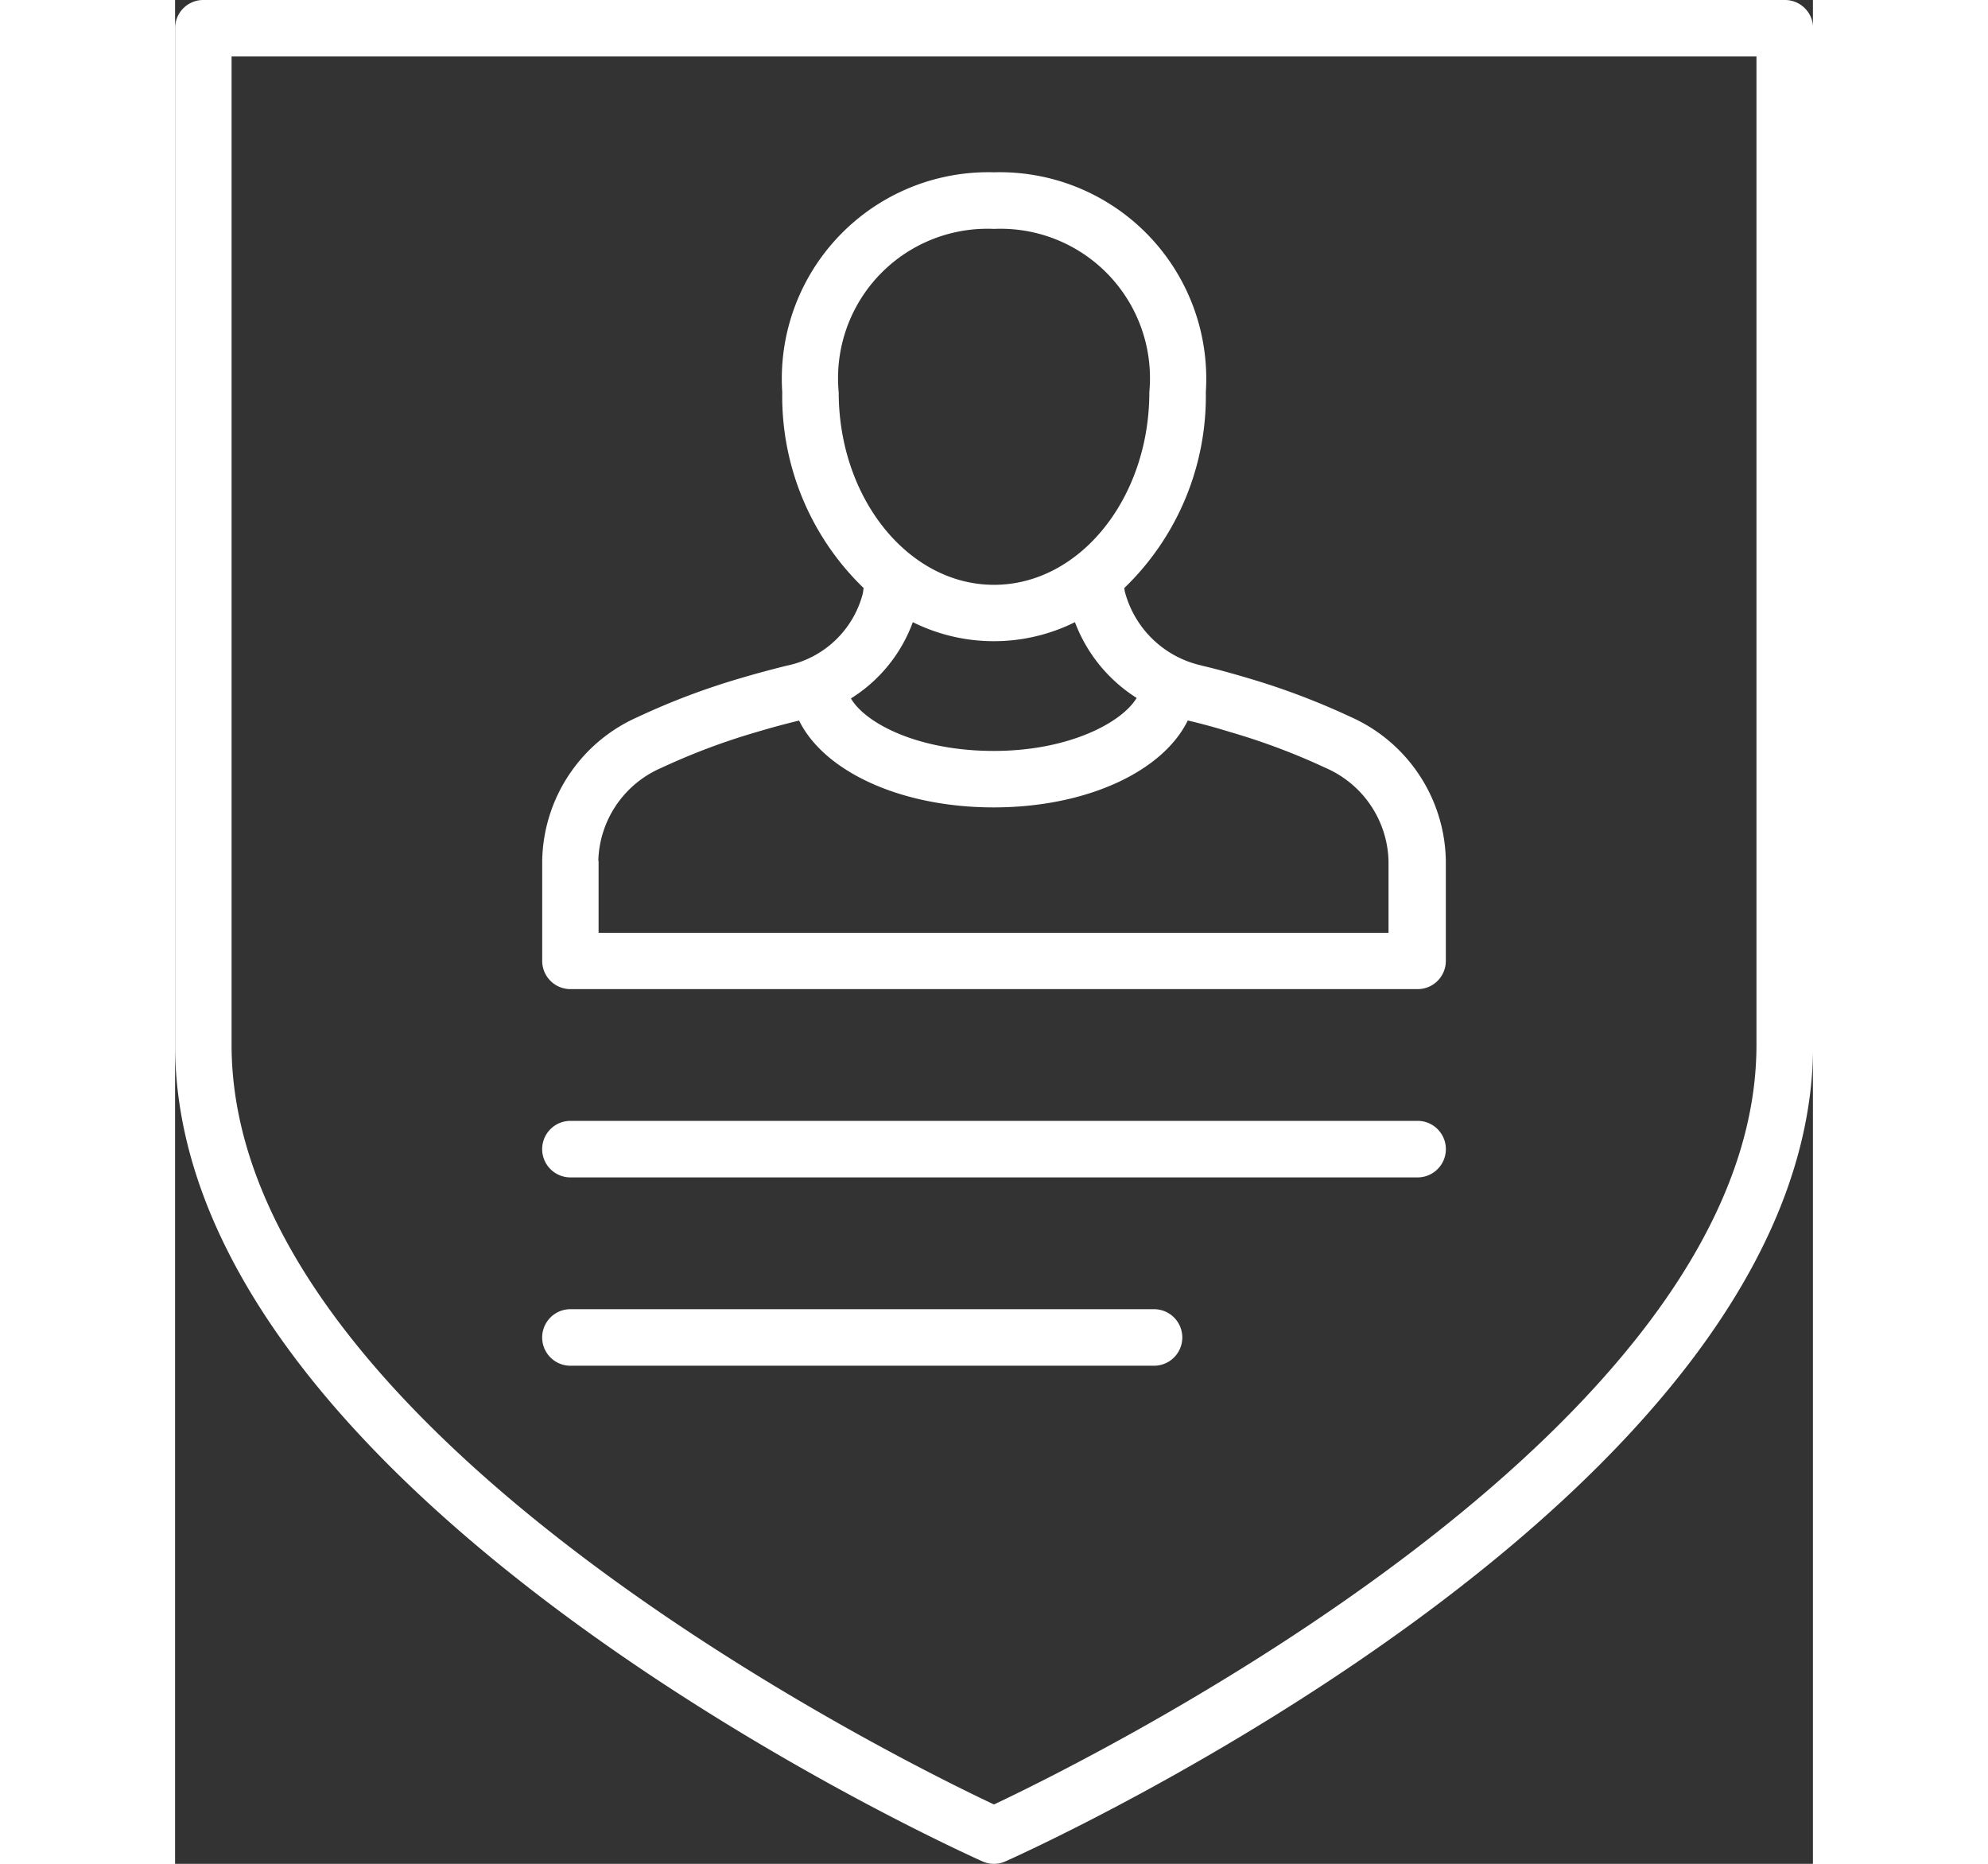 <svg xmlns="http://www.w3.org/2000/svg" width="48" height="45.001" viewBox="0 0 42.181 48">
  <rect x="0" y="0" width="42.181" height="48" fill="#333333" stroke="none"/>
  <g>
    <path fill="white" d="M41.455,0H.727A.726.726,0,0,0,0,.727V26.909C0,38.495,19.944,47.557,20.792,47.936a.721.721,0,0,0,.594,0c.849-.379,20.8-9.441,20.8-21.027V.727A.725.725,0,0,0,41.455,0Zm-.728,26.908c0,9.924-17.151,18.389-19.637,19.563C18.6,45.3,1.455,36.84,1.455,26.908V1.453H40.727Z" />
    <path fill="white" d="M10.182,25.473H32a.726.726,0,0,0,.727-.727V22.17a4.126,4.126,0,0,0-2.46-3.711,18.712,18.712,0,0,0-2.65-1c-.382-.113-.768-.221-1.157-.313l-.019-.006a2.636,2.636,0,0,1-1.985-1.92c0-.021-.007-.049-.01-.076a6.862,6.862,0,0,0,2.1-5.049,5.318,5.318,0,0,0-5.454-5.658A5.319,5.319,0,0,0,15.637,10.1a6.859,6.859,0,0,0,2.095,5.043c-.007.059-.014.111-.022.15a2.551,2.551,0,0,1-1.965,1.852c-.4.1-.794.205-1.187.322a18.4,18.4,0,0,0-2.646,1,4.122,4.122,0,0,0-2.457,3.7v2.58A.727.727,0,0,0,10.182,25.473ZM17.091,10.1a3.847,3.847,0,0,1,4-4.205,3.848,3.848,0,0,1,4,4.205c0,2.734-1.794,4.961-4,4.961S17.091,12.832,17.091,10.1ZM19,16.023a4.692,4.692,0,0,0,4.175,0,3.957,3.957,0,0,0,1.589,1.951c-.378.635-1.747,1.365-3.677,1.365-1.961,0-3.31-.715-3.681-1.352A3.892,3.892,0,0,0,19,16.023Zm-8.1,6.143a2.683,2.683,0,0,1,1.624-2.391,17.037,17.037,0,0,1,2.439-.918c.366-.109.728-.209,1.108-.3h0c.638,1.3,2.6,2.236,5.01,2.236s4.364-.934,5-2.238v0c.373.086.741.189,1.1.3a16.959,16.959,0,0,1,2.443.918,2.69,2.69,0,0,1,1.627,2.4v1.85H10.907V22.166Z" />
    <path fill="white" d="M10.182,30.322H32a.728.728,0,0,0,0-1.456H10.182a.728.728,0,0,0,0,1.456Z" />
    <path fill="white" d="M10.182,35.172h15.03a.728.728,0,0,0,0-1.456H10.182a.728.728,0,0,0,0,1.456Z" />
  </g>
</svg>
